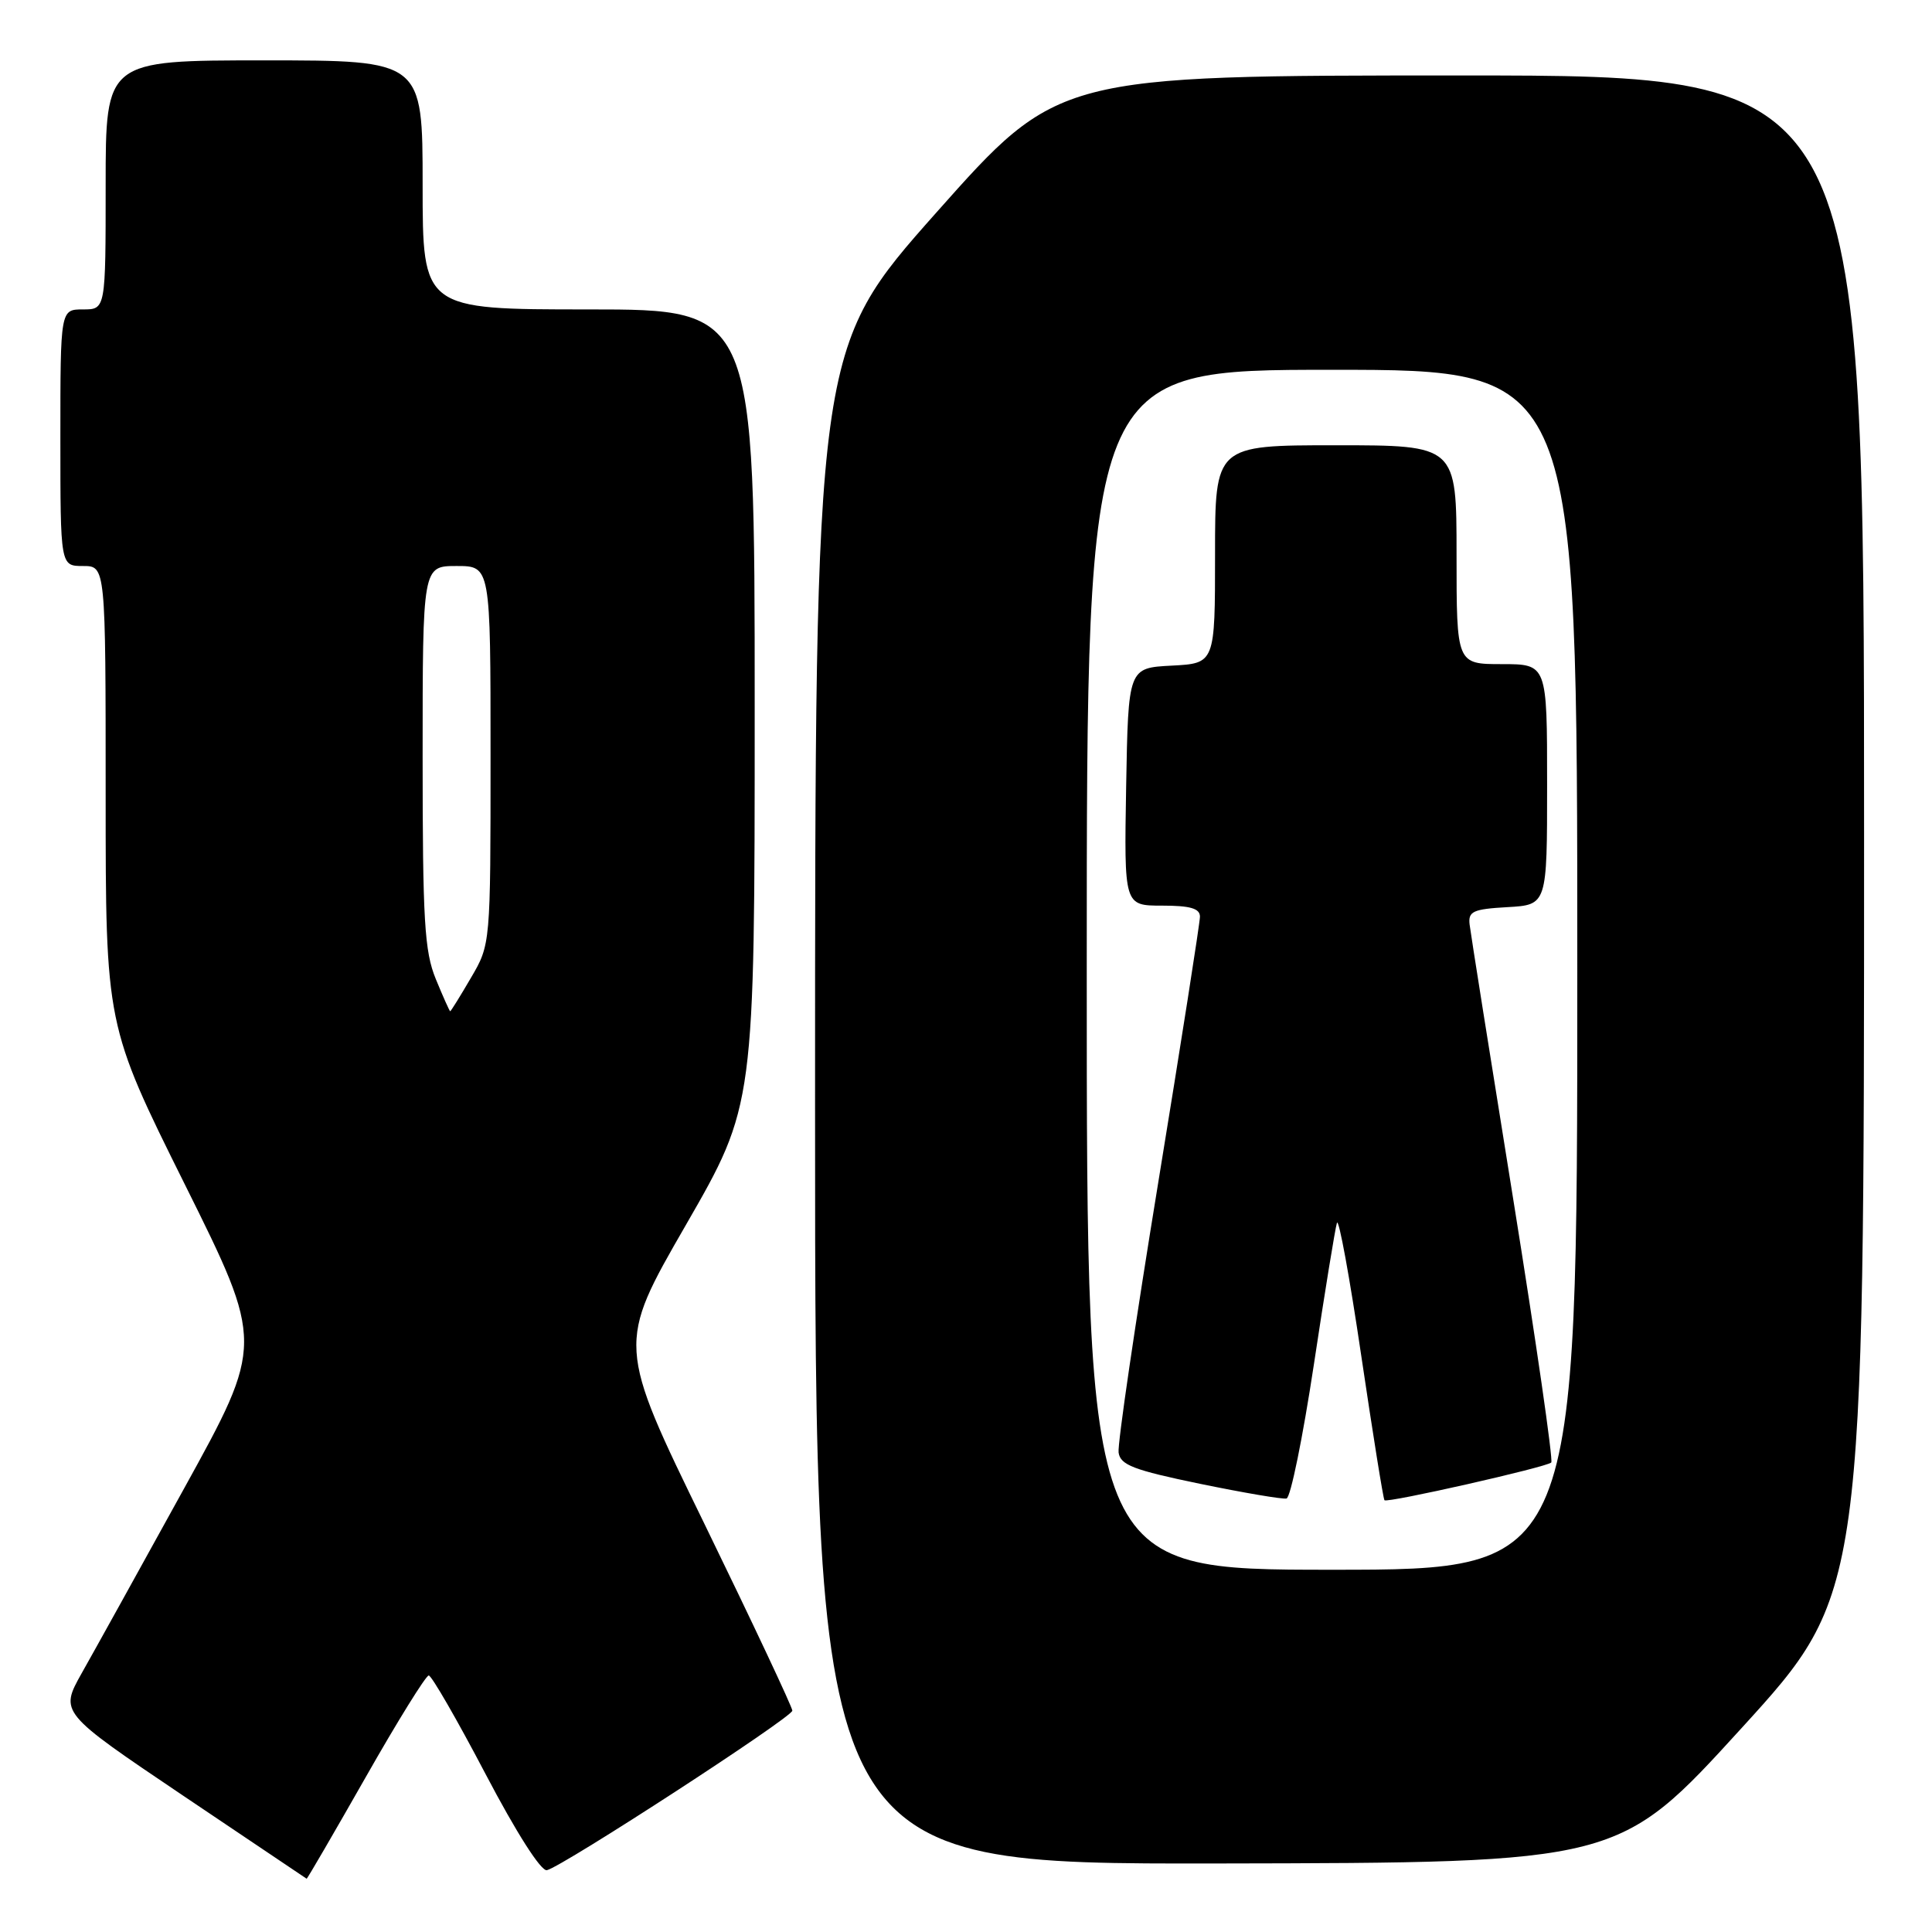<?xml version="1.0" encoding="UTF-8" standalone="no"?>
<!DOCTYPE svg PUBLIC "-//W3C//DTD SVG 1.1//EN" "http://www.w3.org/Graphics/SVG/1.1/DTD/svg11.dtd" >
<svg xmlns="http://www.w3.org/2000/svg" xmlns:xlink="http://www.w3.org/1999/xlink" version="1.1" viewBox="0 0 256 256">
 <g >
 <path fill="currentColor"
d=" M 48.45 235.50 C 52.67 228.07 56.43 222.01 56.81 222.01 C 57.19 222.02 60.58 227.90 64.34 235.07 C 68.42 242.85 71.70 247.99 72.47 247.81 C 74.60 247.30 104.97 227.56 104.99 226.67 C 104.99 226.22 99.77 215.12 93.38 202.00 C 81.75 178.16 81.75 178.16 90.88 162.32 C 100.00 146.48 100.00 146.48 100.00 93.74 C 100.00 41.00 100.00 41.00 78.00 41.00 C 56.00 41.00 56.00 41.00 56.00 24.50 C 56.00 8.00 56.00 8.00 35.00 8.00 C 14.00 8.00 14.00 8.00 14.00 24.50 C 14.00 41.00 14.00 41.00 11.00 41.00 C 8.00 41.00 8.00 41.00 8.00 58.00 C 8.00 75.00 8.00 75.00 11.00 75.00 C 14.00 75.00 14.00 75.00 14.00 105.42 C 14.00 135.84 14.00 135.84 24.49 156.94 C 34.98 178.04 34.98 178.04 24.37 197.27 C 18.54 207.85 12.45 218.84 10.83 221.70 C 7.91 226.91 7.91 226.91 24.20 237.89 C 33.17 243.93 40.56 248.90 40.63 248.94 C 40.71 248.97 44.22 242.93 48.45 235.50 Z  M 230.75 229.00 C 247.00 211.17 247.00 211.17 247.00 110.59 C 247.00 10.00 247.00 10.00 193.60 10.00 C 140.21 10.00 140.21 10.00 124.10 28.13 C 108.00 46.26 108.00 46.26 108.00 146.63 C 108.00 247.00 108.00 247.00 161.25 246.92 C 214.50 246.83 214.50 246.83 230.75 229.00 Z  M 57.75 129.74 C 56.24 126.07 56.00 121.99 56.00 100.24 C 56.00 75.00 56.00 75.00 60.50 75.00 C 65.00 75.00 65.00 75.00 65.00 100.07 C 65.00 125.14 65.00 125.14 62.40 129.57 C 60.98 132.01 59.74 134.00 59.65 134.00 C 59.57 133.99 58.71 132.08 57.75 129.74 Z  M 144.00 128.50 C 144.00 49.00 144.00 49.00 176.50 49.00 C 209.00 49.00 209.00 49.00 209.00 128.50 C 209.00 208.00 209.00 208.00 176.50 208.00 C 144.00 208.00 144.00 208.00 144.00 128.50 Z  M 174.09 180.84 C 175.54 171.21 176.92 162.75 177.15 162.04 C 177.39 161.33 178.84 169.24 180.37 179.62 C 181.91 190.00 183.29 198.63 183.45 198.79 C 183.85 199.18 204.92 194.41 205.55 193.79 C 205.82 193.51 203.55 177.81 200.51 158.90 C 197.46 139.98 194.86 123.60 194.73 122.50 C 194.53 120.76 195.17 120.46 199.75 120.20 C 205.00 119.90 205.00 119.90 205.00 103.95 C 205.00 88.00 205.00 88.00 199.00 88.00 C 193.00 88.00 193.00 88.00 193.00 73.50 C 193.00 59.00 193.00 59.00 177.00 59.00 C 161.00 59.00 161.00 59.00 161.00 73.45 C 161.00 87.90 161.00 87.90 155.25 88.20 C 149.50 88.50 149.50 88.50 149.22 104.25 C 148.95 120.00 148.95 120.00 153.97 120.00 C 157.71 120.00 159.00 120.37 159.00 121.46 C 159.00 122.26 156.51 138.12 153.47 156.71 C 150.43 175.29 148.06 191.39 148.22 192.47 C 148.45 194.12 150.20 194.79 159.00 196.61 C 164.78 197.80 169.94 198.68 170.47 198.56 C 171.01 198.45 172.63 190.47 174.09 180.84 Z "/>
</g>
</svg>